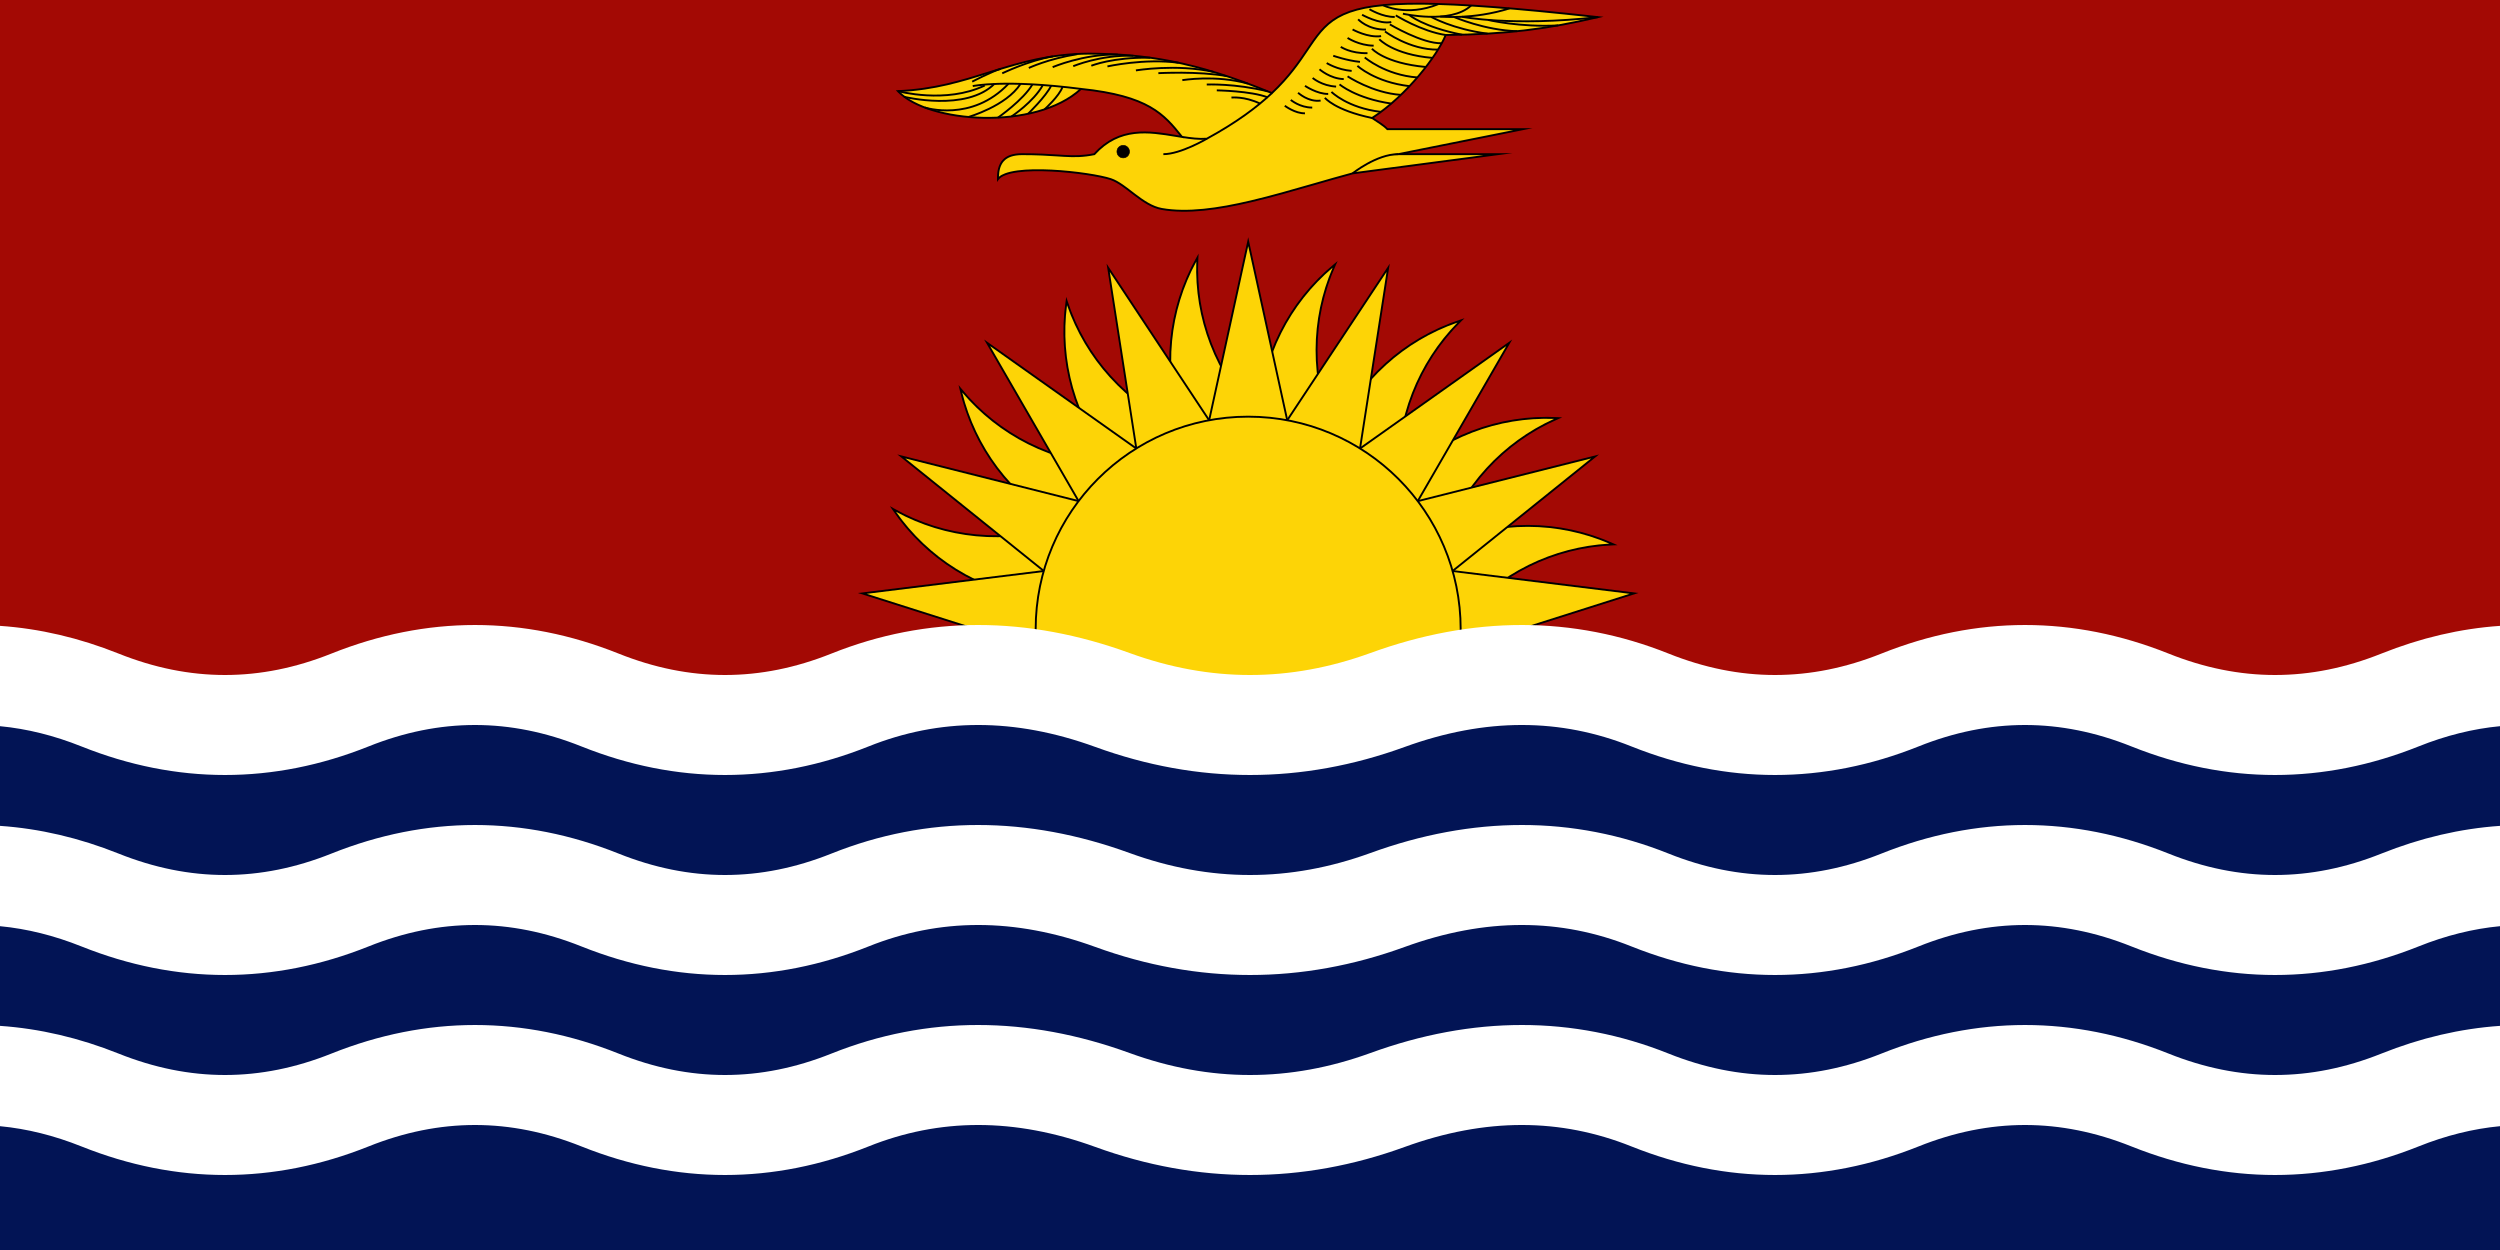 <svg width="240" height="120" viewBox="0 0 240 120" fill="none" xmlns="http://www.w3.org/2000/svg">
<rect x="0" y="0" width="240" height="120" fill="#808080" stroke="none"/>
<g clip-path="url(#clip0_307_36653)">
<path d="M0 0H240V120H0V0Z" fill="#A30904"/>
<path d="M122.103 8.936C114.471 5.78 109.799 5.2 104.579 5.148C97.019 5.2 93.411 8.448 86.203 8.748C89.059 11.824 99.411 12.576 103.775 8.536C110.263 9.212 111.735 10.964 113.475 13.144C110.767 12.716 107.647 11.936 105.059 14.8C102.875 15.24 101.863 14.8 98.127 14.8C96.383 14.8 95.779 15.656 95.803 17.2C96.931 15.64 104.727 16.56 106.639 17.2C108.107 17.692 109.667 19.728 111.527 20.06C116.403 20.928 123.399 18.38 129.851 16.644L143.803 14.8H134.231L146.203 12.4H133.187C132.911 12.084 132.251 11.676 131.723 11.328C135.071 9.172 138.031 5.252 138.787 3.36C144.823 3.3 148.719 2.74 153.403 1.644C122.531 -1.772 129.559 1.912 122.103 8.936Z" fill="#FDD406"/>
<path fill-rule="evenodd" clip-rule="evenodd" d="M136.538 0.262C140.342 0.288 145.695 0.698 153.413 1.553L153.946 1.611L153.424 1.734C148.75 2.827 144.858 3.388 138.849 3.451C138.452 4.411 137.529 5.844 136.298 7.304C135.07 8.76 133.531 10.249 131.891 11.328C131.928 11.352 131.965 11.376 132.003 11.401C132.202 11.531 132.411 11.667 132.602 11.8C132.851 11.974 133.08 12.149 133.228 12.308H147.13L135.158 14.708H145.201L129.869 16.734C128.653 17.062 127.415 17.419 126.175 17.776C124.134 18.364 122.087 18.954 120.119 19.418C116.952 20.164 113.969 20.588 111.511 20.151C110.557 19.98 109.685 19.374 108.881 18.763C108.77 18.68 108.661 18.596 108.554 18.513C108.265 18.291 107.985 18.075 107.708 17.883C107.329 17.62 106.965 17.406 106.61 17.287C105.666 16.971 103.249 16.582 100.923 16.467C99.761 16.41 98.627 16.421 97.716 16.543C97.26 16.604 96.863 16.692 96.547 16.812C96.229 16.932 96.004 17.08 95.878 17.254L95.716 17.478L95.711 17.201C95.699 16.42 95.845 15.792 96.234 15.36C96.624 14.925 97.242 14.708 98.127 14.708C99.595 14.708 100.644 14.776 101.506 14.832C101.744 14.847 101.967 14.861 102.18 14.873C103.16 14.927 103.945 14.928 105.011 14.716C107.439 12.05 110.333 12.53 112.881 12.954C113.006 12.974 113.131 12.995 113.254 13.015C112.441 12.001 111.661 11.096 110.36 10.356C108.985 9.573 107.02 8.97 103.807 8.632C101.596 10.655 97.906 11.47 94.422 11.402C92.669 11.369 90.963 11.111 89.513 10.669C88.066 10.226 86.865 9.597 86.136 8.811L86 8.664L86.199 8.656C89.639 8.513 92.256 7.696 94.887 6.875C95.002 6.839 95.117 6.803 95.232 6.767C97.981 5.911 100.784 5.082 104.579 5.056L104.58 5.056C109.798 5.108 114.472 5.687 122.083 8.828C123.71 7.287 124.637 5.91 125.433 4.729C125.531 4.583 125.627 4.441 125.722 4.301C126.596 3.019 127.393 1.988 128.934 1.291C130.47 0.597 132.735 0.237 136.538 0.262ZM125.585 4.832C124.783 6.024 123.835 7.431 122.166 9.003L122.123 9.044L122.068 9.021C114.448 5.87 109.788 5.292 104.579 5.24C100.814 5.266 98.033 6.087 95.287 6.943C95.17 6.979 95.054 7.015 94.938 7.052C92.361 7.856 89.776 8.663 86.413 8.83C87.122 9.517 88.227 10.083 89.567 10.493C90.998 10.93 92.688 11.185 94.425 11.219C97.906 11.286 101.556 10.465 103.713 8.468L103.743 8.44L103.785 8.444C107.035 8.783 109.039 9.392 110.451 10.196C111.864 11.001 112.677 11.996 113.547 13.087L113.695 13.272L113.461 13.235C113.261 13.203 113.06 13.17 112.857 13.136C110.292 12.712 107.489 12.248 105.127 14.862L105.107 14.884L105.077 14.89C103.975 15.112 103.167 15.112 102.17 15.057C101.955 15.045 101.73 15.03 101.492 15.015C100.63 14.959 99.588 14.892 98.127 14.892C97.269 14.892 96.712 15.103 96.371 15.482C96.063 15.824 95.916 16.319 95.897 16.966C96.049 16.835 96.249 16.728 96.482 16.64C96.816 16.514 97.228 16.423 97.691 16.361C98.618 16.236 99.765 16.226 100.932 16.283C103.264 16.398 105.701 16.789 106.668 17.113C107.048 17.24 107.429 17.465 107.813 17.732C108.094 17.927 108.379 18.147 108.669 18.37C108.776 18.452 108.884 18.535 108.992 18.617C109.799 19.23 110.638 19.808 111.543 19.969C113.962 20.4 116.914 19.984 120.077 19.239C122.042 18.776 124.08 18.189 126.116 17.602C127.359 17.243 128.602 16.885 129.827 16.555L129.833 16.554L142.405 14.892H133.304L145.276 12.492H133.145L133.118 12.46C132.988 12.312 132.763 12.136 132.497 11.951C132.308 11.82 132.103 11.686 131.905 11.557C131.826 11.505 131.748 11.454 131.673 11.405L131.555 11.327L131.673 11.251C133.337 10.179 134.908 8.667 136.157 7.186C137.407 5.703 138.329 4.259 138.702 3.326L138.725 3.269L138.786 3.268C144.587 3.21 148.407 2.69 152.855 1.676C145.426 0.863 140.242 0.471 136.536 0.446C132.741 0.421 130.508 0.781 129.01 1.459C127.517 2.134 126.744 3.128 125.874 4.405C125.779 4.544 125.683 4.686 125.585 4.832Z" fill="black"/>
<path d="M107.827 13.956C108.159 13.956 108.427 14.224 108.427 14.556C108.427 14.888 108.159 15.156 107.827 15.156C107.499 15.156 107.227 14.888 107.227 14.556C107.227 14.224 107.499 13.956 107.827 13.956Z" fill="black"/>
<path fill-rule="evenodd" clip-rule="evenodd" d="M107.827 13.986C107.516 13.986 107.257 14.241 107.257 14.556C107.257 14.871 107.516 15.126 107.827 15.126C108.143 15.126 108.397 14.871 108.397 14.556C108.397 14.241 108.143 13.986 107.827 13.986ZM107.197 14.556C107.197 14.207 107.483 13.926 107.827 13.926C108.176 13.926 108.457 14.207 108.457 14.556C108.457 14.905 108.176 15.186 107.827 15.186C107.483 15.186 107.197 14.905 107.197 14.556Z" fill="black"/>
<path fill-rule="evenodd" clip-rule="evenodd" d="M101.092 6.532L101.055 6.448C101.019 6.364 101.019 6.363 101.019 6.363L101.021 6.362L101.028 6.36C101.034 6.357 101.042 6.353 101.054 6.349C101.077 6.339 101.111 6.325 101.155 6.308C101.243 6.273 101.372 6.223 101.537 6.163C101.868 6.044 102.343 5.885 102.921 5.729C104.076 5.417 105.647 5.112 107.305 5.144L107.301 5.328C105.667 5.296 104.114 5.597 102.969 5.907C102.396 6.062 101.926 6.218 101.6 6.336C101.436 6.395 101.309 6.444 101.223 6.479C101.179 6.496 101.147 6.509 101.124 6.519C101.113 6.523 101.105 6.527 101.1 6.529L101.094 6.532L101.092 6.532L101.092 6.532ZM109.062 6.851L109.047 6.76C109.032 6.669 109.032 6.669 109.032 6.669L109.035 6.669L109.044 6.667C109.051 6.666 109.063 6.664 109.077 6.662C109.107 6.657 109.151 6.651 109.208 6.642C109.321 6.626 109.488 6.604 109.698 6.579C110.119 6.53 110.718 6.473 111.429 6.442C112.849 6.378 114.722 6.414 116.523 6.814L116.483 6.994C114.704 6.598 112.849 6.562 111.437 6.625C110.731 6.657 110.137 6.713 109.719 6.762C109.511 6.786 109.346 6.808 109.234 6.825C109.178 6.833 109.135 6.839 109.106 6.844C109.091 6.846 109.08 6.848 109.073 6.849L109.065 6.85L109.062 6.851ZM93.374 7.921L93.331 7.84C93.288 7.758 93.288 7.758 93.288 7.758L93.294 7.756L93.31 7.747C93.324 7.74 93.344 7.729 93.371 7.716C93.424 7.688 93.5 7.649 93.595 7.601C93.784 7.506 94.045 7.375 94.333 7.237C94.909 6.96 95.601 6.648 96.049 6.516L96.101 6.692C95.669 6.82 94.99 7.126 94.413 7.402C94.126 7.54 93.866 7.67 93.678 7.765C93.584 7.813 93.508 7.852 93.455 7.879C93.429 7.893 93.409 7.903 93.395 7.911L93.379 7.919L93.374 7.921ZM113.518 7.787L113.503 7.696C113.488 7.605 113.488 7.605 113.488 7.605L113.489 7.605L113.491 7.605L113.498 7.604C113.504 7.603 113.514 7.601 113.526 7.599C113.551 7.595 113.587 7.59 113.635 7.583C113.73 7.57 113.868 7.552 114.044 7.534C114.396 7.497 114.897 7.456 115.495 7.443C116.689 7.417 118.274 7.5 119.828 7.939L119.778 8.116C118.248 7.684 116.683 7.601 115.499 7.627C114.907 7.64 114.411 7.68 114.064 7.717C113.89 7.735 113.753 7.753 113.66 7.766C113.614 7.772 113.578 7.777 113.554 7.781C113.542 7.783 113.533 7.784 113.527 7.785L113.52 7.786L113.519 7.787L113.518 7.787ZM86.179 8.837C86.179 8.837 86.179 8.837 86.203 8.748L86.227 8.659L86.228 8.659L86.23 8.66L86.24 8.663C86.249 8.665 86.261 8.668 86.278 8.672C86.312 8.681 86.363 8.694 86.429 8.709C86.561 8.739 86.753 8.781 86.996 8.826C87.483 8.915 88.17 9.015 88.973 9.06C90.582 9.149 92.647 9.014 94.495 8.125L94.575 8.291C92.687 9.198 90.587 9.333 88.963 9.243C88.15 9.198 87.455 9.097 86.963 9.007C86.717 8.962 86.521 8.919 86.387 8.888C86.32 8.872 86.268 8.86 86.233 8.851C86.216 8.846 86.202 8.843 86.193 8.84L86.183 8.838L86.18 8.837L86.179 8.837L86.179 8.837ZM116.81 8.768C116.81 8.768 116.81 8.768 116.811 8.676C116.812 8.584 116.812 8.584 116.812 8.584L116.813 8.584L116.815 8.584L116.822 8.584L116.85 8.585C116.875 8.585 116.911 8.586 116.958 8.587C117.051 8.59 117.186 8.594 117.352 8.601C117.686 8.615 118.148 8.64 118.661 8.685C119.683 8.775 120.921 8.945 121.748 9.266L121.682 9.438C120.881 9.127 119.667 8.959 118.645 8.869C118.135 8.824 117.676 8.799 117.345 8.785C117.179 8.778 117.045 8.773 116.953 8.771C116.907 8.77 116.871 8.769 116.847 8.769L116.819 8.768L116.812 8.768L116.81 8.768ZM115.808 13.237L115.855 13.316C115.902 13.395 115.902 13.395 115.902 13.395L115.901 13.396L115.9 13.396L115.894 13.4C115.89 13.402 115.882 13.407 115.873 13.412C115.854 13.423 115.826 13.439 115.789 13.46C115.717 13.501 115.612 13.559 115.481 13.629C115.218 13.769 114.851 13.955 114.431 14.142C113.595 14.514 112.536 14.892 111.683 14.892V14.708C112.494 14.708 113.522 14.344 114.356 13.974C114.771 13.79 115.134 13.605 115.394 13.467C115.524 13.398 115.628 13.34 115.699 13.3C115.735 13.28 115.762 13.264 115.781 13.253C115.785 13.25 115.789 13.248 115.792 13.246C115.796 13.244 115.799 13.242 115.801 13.241L115.807 13.238L115.808 13.237L115.808 13.237ZM129.909 16.716L129.851 16.644C129.794 16.572 129.794 16.572 129.794 16.572L129.794 16.572L129.795 16.571L129.801 16.567C129.805 16.563 129.812 16.558 129.821 16.551C129.838 16.537 129.865 16.517 129.898 16.491C129.966 16.44 130.064 16.368 130.189 16.28C130.439 16.106 130.793 15.874 131.214 15.641C132.052 15.178 133.163 14.708 134.231 14.708V14.892C133.211 14.892 132.133 15.344 131.303 15.803C130.889 16.031 130.54 16.26 130.295 16.431C130.172 16.517 130.075 16.588 130.009 16.638C129.976 16.663 129.951 16.683 129.934 16.696C129.93 16.699 129.926 16.702 129.922 16.705C129.919 16.707 129.917 16.709 129.915 16.711L129.91 16.715L129.909 16.715L129.909 16.716Z" fill="black"/>
<path fill-rule="evenodd" clip-rule="evenodd" d="M86.765 9.381C86.765 9.381 86.765 9.381 86.787 9.292C86.809 9.203 86.809 9.203 86.809 9.203L86.81 9.203L86.813 9.204L86.826 9.207C86.837 9.209 86.853 9.213 86.875 9.218C86.919 9.228 86.984 9.242 87.068 9.26C87.235 9.294 87.477 9.341 87.777 9.388C88.376 9.483 89.203 9.581 90.114 9.595C91.942 9.621 94.082 9.305 95.418 7.967L95.548 8.097C94.156 9.491 91.949 9.805 90.111 9.778C89.189 9.765 88.353 9.666 87.748 9.57C87.445 9.522 87.2 9.475 87.03 9.44C86.945 9.422 86.879 9.408 86.834 9.398C86.812 9.392 86.795 9.388 86.783 9.386L86.77 9.382L86.766 9.382L86.765 9.381Z" fill="black"/>
<path fill-rule="evenodd" clip-rule="evenodd" d="M132.714 0.578C132.713 0.578 132.713 0.578 132.755 0.496C132.797 0.414 132.797 0.414 132.797 0.414L132.798 0.415L132.802 0.417C132.806 0.419 132.812 0.421 132.82 0.425C132.837 0.433 132.862 0.444 132.895 0.458C132.96 0.487 133.058 0.526 133.186 0.569C133.441 0.656 133.813 0.76 134.28 0.825C135.213 0.955 136.526 0.932 138.036 0.315L138.106 0.485C136.561 1.116 135.215 1.141 134.254 1.007C133.774 0.94 133.391 0.834 133.126 0.744C132.994 0.698 132.892 0.657 132.822 0.628C132.787 0.613 132.76 0.6 132.742 0.592C132.733 0.588 132.726 0.584 132.721 0.582L132.716 0.579L132.714 0.578L132.714 0.578ZM134.659 1.406C134.659 1.406 134.659 1.406 134.679 1.316L134.7 1.226L134.7 1.226L134.703 1.227L134.712 1.229C134.721 1.231 134.733 1.234 134.75 1.237C134.784 1.244 134.833 1.255 134.897 1.267C135.025 1.292 135.209 1.326 135.438 1.36C135.894 1.429 136.523 1.503 137.213 1.519C137.903 1.535 138.652 1.495 139.349 1.338C140.046 1.18 140.686 0.908 141.165 0.464L141.29 0.599C140.779 1.072 140.105 1.356 139.389 1.517C138.673 1.679 137.908 1.72 137.208 1.703C136.509 1.686 135.872 1.612 135.41 1.542C135.179 1.507 134.992 1.473 134.862 1.448C134.797 1.435 134.746 1.425 134.712 1.417C134.695 1.414 134.681 1.411 134.672 1.409L134.662 1.406L134.66 1.406L134.659 1.406ZM131.419 0.963C131.419 0.963 131.419 0.963 131.467 0.884C131.5 0.83 131.51 0.813 131.514 0.808L131.515 0.805L131.516 0.806L131.518 0.807L131.528 0.813C131.538 0.819 131.551 0.827 131.569 0.837C131.606 0.858 131.659 0.887 131.726 0.923C131.861 0.993 132.053 1.088 132.281 1.181C132.739 1.368 133.332 1.547 133.893 1.532L133.898 1.716C133.299 1.732 132.678 1.542 132.211 1.351C131.977 1.255 131.78 1.158 131.641 1.086C131.571 1.049 131.516 1.019 131.478 0.997C131.459 0.986 131.445 0.978 131.435 0.972L131.424 0.965L131.421 0.963L131.42 0.963L131.419 0.963ZM130.714 1.496C130.714 1.496 130.714 1.496 130.759 1.416L130.804 1.336L130.804 1.336L130.805 1.336L130.809 1.338C130.812 1.34 130.816 1.342 130.822 1.346C130.834 1.352 130.853 1.362 130.876 1.374C130.923 1.399 130.992 1.435 131.078 1.476C131.251 1.56 131.492 1.668 131.768 1.77C132.326 1.974 133.005 2.14 133.544 2.026L133.582 2.206C132.989 2.332 132.267 2.148 131.705 1.942C131.422 1.839 131.174 1.727 130.998 1.642C130.91 1.599 130.839 1.563 130.79 1.537C130.766 1.524 130.747 1.514 130.734 1.507C130.728 1.504 130.723 1.501 130.719 1.499L130.716 1.497L130.715 1.496L130.714 1.496ZM133.947 1.554C133.947 1.554 133.947 1.554 133.995 1.476L134.044 1.398L134.044 1.398L134.045 1.399L134.051 1.402C134.055 1.405 134.062 1.409 134.071 1.415C134.09 1.426 134.117 1.443 134.153 1.464C134.225 1.506 134.33 1.568 134.464 1.642C134.731 1.791 135.111 1.994 135.563 2.207C136.469 2.634 137.658 3.101 138.801 3.269L138.774 3.451C137.605 3.279 136.397 2.804 135.485 2.374C135.028 2.158 134.644 1.954 134.374 1.803C134.239 1.727 134.132 1.665 134.059 1.622C134.023 1.6 133.995 1.584 133.976 1.572C133.966 1.566 133.959 1.562 133.954 1.559L133.949 1.555L133.947 1.554L133.947 1.554ZM130.315 1.918C130.315 1.918 130.315 1.918 130.383 1.856C130.451 1.794 130.451 1.794 130.451 1.794L130.451 1.794L130.453 1.796C130.454 1.797 130.455 1.798 130.456 1.799C130.457 1.8 130.459 1.802 130.46 1.803C130.467 1.81 130.477 1.82 130.49 1.833C130.518 1.86 130.559 1.898 130.615 1.944C130.725 2.036 130.892 2.159 131.111 2.281C131.549 2.525 132.2 2.766 133.049 2.748L133.053 2.932C132.166 2.95 131.483 2.699 131.021 2.442C130.791 2.313 130.615 2.184 130.497 2.086C130.438 2.036 130.393 1.995 130.363 1.966C130.348 1.951 130.336 1.94 130.328 1.932C130.324 1.927 130.321 1.924 130.319 1.922L130.316 1.919L130.316 1.918L130.315 1.918ZM133.38 2.419C133.38 2.419 133.38 2.419 133.427 2.34L133.475 2.261L133.477 2.262L133.483 2.266C133.487 2.268 133.492 2.271 133.498 2.275L133.509 2.282C133.532 2.295 133.566 2.315 133.611 2.341C133.699 2.391 133.828 2.464 133.988 2.551C134.308 2.724 134.754 2.956 135.258 3.185C136.271 3.645 137.498 4.089 138.404 4.06L138.41 4.244C137.456 4.275 136.194 3.813 135.182 3.352C134.673 3.121 134.223 2.888 133.9 2.712C133.738 2.625 133.609 2.551 133.519 2.5C133.474 2.474 133.44 2.454 133.416 2.44C133.404 2.433 133.395 2.428 133.389 2.424L133.382 2.42L133.381 2.419L133.38 2.419ZM129.802 2.908C129.802 2.908 129.802 2.908 129.847 2.828C129.892 2.748 129.892 2.748 129.892 2.748L129.893 2.748L129.896 2.75C129.898 2.751 129.902 2.753 129.908 2.756C129.918 2.762 129.934 2.771 129.955 2.781C129.997 2.803 130.058 2.834 130.136 2.871C130.292 2.944 130.512 3.04 130.772 3.13C131.293 3.311 131.962 3.466 132.574 3.377L132.6 3.559C131.945 3.654 131.243 3.489 130.711 3.304C130.445 3.211 130.218 3.112 130.058 3.037C129.978 2.999 129.914 2.967 129.871 2.945C129.849 2.933 129.832 2.924 129.82 2.918C129.817 2.916 129.814 2.914 129.811 2.913L129.807 2.911L129.804 2.909L129.803 2.908L129.802 2.908ZM132.904 3.093C132.904 3.093 132.904 3.093 132.959 3.02L133.015 2.946L133.015 2.947L133.016 2.948L133.021 2.951C133.023 2.952 133.025 2.954 133.027 2.956C133.031 2.959 133.035 2.962 133.04 2.965C133.058 2.978 133.084 2.997 133.118 3.021C133.187 3.069 133.289 3.137 133.42 3.22C133.681 3.384 134.058 3.604 134.52 3.822C135.445 4.26 136.703 4.69 138.05 4.672L138.052 4.856C136.667 4.874 135.38 4.432 134.441 3.989C133.972 3.767 133.588 3.543 133.322 3.375C133.188 3.291 133.084 3.221 133.013 3.172C132.978 3.147 132.951 3.128 132.932 3.114C132.923 3.108 132.916 3.103 132.911 3.099L132.906 3.095L132.904 3.093ZM129.316 3.717C129.316 3.717 129.316 3.717 129.367 3.64C129.418 3.563 129.418 3.563 129.418 3.563L129.419 3.564L129.421 3.565L129.429 3.571C129.437 3.576 129.449 3.583 129.465 3.593C129.497 3.612 129.544 3.64 129.605 3.673C129.727 3.74 129.905 3.83 130.126 3.921C130.569 4.102 131.183 4.284 131.872 4.292L131.87 4.476C131.151 4.468 130.513 4.278 130.056 4.091C129.828 3.998 129.643 3.905 129.516 3.835C129.452 3.8 129.403 3.77 129.369 3.75C129.352 3.74 129.339 3.731 129.33 3.726C129.326 3.723 129.323 3.721 129.32 3.719L129.317 3.717L129.317 3.717L129.316 3.717ZM132.343 3.83C132.343 3.83 132.343 3.83 132.411 3.768C132.479 3.706 132.479 3.706 132.479 3.706L132.48 3.706L132.482 3.709C132.484 3.711 132.488 3.715 132.493 3.72C132.502 3.73 132.518 3.745 132.539 3.764C132.581 3.803 132.646 3.86 132.736 3.93C132.916 4.07 133.196 4.261 133.594 4.462C134.39 4.864 135.656 5.309 137.531 5.468L137.515 5.652C135.618 5.491 134.329 5.04 133.511 4.626C133.103 4.419 132.812 4.222 132.623 4.076C132.529 4.002 132.459 3.942 132.414 3.899C132.391 3.878 132.373 3.861 132.362 3.849C132.36 3.847 132.358 3.845 132.356 3.844C132.353 3.84 132.35 3.838 132.348 3.836L132.345 3.832L132.344 3.83L132.343 3.83ZM128.662 4.571C128.662 4.571 128.662 4.571 128.715 4.496C128.768 4.421 128.768 4.421 128.768 4.421L128.768 4.421L128.77 4.422C128.771 4.423 128.773 4.424 128.777 4.426C128.783 4.431 128.793 4.437 128.807 4.446C128.833 4.462 128.874 4.486 128.929 4.515C129.037 4.574 129.2 4.652 129.413 4.728C129.84 4.882 130.47 5.032 131.277 5.012L131.281 5.196C130.449 5.216 129.796 5.062 129.351 4.902C129.128 4.821 128.958 4.74 128.842 4.678C128.784 4.647 128.74 4.621 128.71 4.602C128.695 4.593 128.683 4.585 128.675 4.58C128.673 4.579 128.671 4.577 128.67 4.576C128.668 4.575 128.667 4.575 128.666 4.574L128.664 4.572L128.662 4.571ZM131.638 4.736C131.638 4.736 131.638 4.736 131.707 4.676C131.777 4.616 131.777 4.616 131.777 4.616L131.777 4.616L131.779 4.618C131.781 4.62 131.784 4.624 131.788 4.628C131.797 4.637 131.811 4.652 131.83 4.67C131.869 4.707 131.929 4.76 132.014 4.827C132.184 4.959 132.453 5.141 132.846 5.335C133.633 5.723 134.915 6.159 136.892 6.34L136.875 6.524C134.879 6.341 133.574 5.899 132.765 5.5C132.361 5.3 132.081 5.112 131.901 4.972C131.811 4.902 131.746 4.844 131.703 4.803C131.682 4.783 131.666 4.766 131.655 4.755C131.65 4.749 131.646 4.745 131.643 4.742L131.639 4.738L131.638 4.737L131.638 4.736ZM127.966 5.423L128.022 5.265L128.023 5.265L128.025 5.266L128.037 5.27C128.046 5.274 128.061 5.279 128.08 5.285C128.119 5.298 128.176 5.317 128.248 5.34C128.391 5.386 128.596 5.448 128.839 5.514C129.325 5.646 129.961 5.791 130.568 5.848L130.551 6.032C129.929 5.973 129.281 5.824 128.791 5.691C128.545 5.625 128.338 5.562 128.192 5.515C128.119 5.492 128.061 5.473 128.022 5.46C128.002 5.453 127.987 5.448 127.977 5.444L127.965 5.44L127.962 5.439L127.961 5.439C127.961 5.439 127.961 5.439 127.966 5.423ZM130.955 5.586C130.955 5.586 130.955 5.586 131.015 5.516C131.075 5.446 131.075 5.446 131.075 5.446L131.075 5.446L131.076 5.447L131.08 5.45C131.082 5.452 131.084 5.454 131.087 5.456C131.09 5.459 131.093 5.461 131.096 5.464C131.111 5.476 131.133 5.494 131.162 5.516C131.221 5.562 131.308 5.628 131.423 5.708C131.652 5.868 131.991 6.084 132.425 6.307C133.294 6.754 134.545 7.229 136.074 7.344L136.06 7.528C134.501 7.411 133.226 6.926 132.341 6.471C131.898 6.243 131.553 6.023 131.318 5.859C131.2 5.777 131.11 5.709 131.049 5.661C131.019 5.638 130.995 5.619 130.98 5.606C130.972 5.6 130.966 5.595 130.962 5.591L130.957 5.587L130.955 5.586ZM127.314 6.129C127.314 6.129 127.314 6.129 127.363 6.052C127.413 5.975 127.413 5.974 127.413 5.974L127.413 5.975L127.415 5.976L127.423 5.981C127.43 5.985 127.441 5.992 127.455 6C127.484 6.017 127.527 6.042 127.584 6.072C127.696 6.132 127.861 6.214 128.07 6.3C128.487 6.471 129.077 6.657 129.767 6.716L129.751 6.9C129.038 6.839 128.429 6.647 128 6.47C127.785 6.382 127.614 6.297 127.497 6.234C127.438 6.203 127.393 6.177 127.362 6.159C127.346 6.15 127.334 6.142 127.326 6.137L127.317 6.132L127.315 6.13L127.314 6.13L127.314 6.129ZM130.248 6.387C130.248 6.387 130.248 6.387 130.311 6.32C130.374 6.253 130.374 6.253 130.374 6.253L130.375 6.253L130.378 6.256C130.381 6.259 130.385 6.263 130.392 6.269C130.404 6.28 130.423 6.296 130.449 6.317C130.499 6.36 130.576 6.421 130.679 6.496C130.885 6.646 131.195 6.852 131.608 7.069C132.433 7.504 133.672 7.988 135.322 8.181L135.301 8.363C133.626 8.168 132.365 7.676 131.522 7.232C131.1 7.01 130.783 6.8 130.571 6.645C130.465 6.567 130.385 6.503 130.331 6.459C130.304 6.436 130.284 6.419 130.27 6.407C130.263 6.401 130.258 6.396 130.254 6.393L130.25 6.389L130.249 6.388L130.248 6.387ZM126.61 6.721C126.61 6.721 126.61 6.721 126.671 6.652C126.732 6.583 126.732 6.583 126.732 6.583L126.733 6.583L126.735 6.585C126.736 6.587 126.739 6.589 126.743 6.592C126.75 6.598 126.761 6.608 126.776 6.62C126.805 6.644 126.849 6.678 126.906 6.72C127.02 6.804 127.185 6.916 127.391 7.029C127.802 7.256 128.369 7.484 129.001 7.5L128.997 7.684C128.325 7.667 127.728 7.426 127.302 7.191C127.088 7.073 126.916 6.956 126.797 6.868C126.738 6.825 126.691 6.788 126.66 6.762C126.652 6.756 126.645 6.75 126.638 6.745C126.632 6.74 126.627 6.736 126.623 6.732C126.619 6.729 126.616 6.726 126.614 6.724L126.611 6.722L126.611 6.721L126.61 6.721ZM129.323 7.394C129.33 7.384 129.343 7.365 129.367 7.328L129.418 7.251L129.42 7.252L129.425 7.256C129.429 7.259 129.436 7.263 129.445 7.269C129.462 7.28 129.489 7.297 129.524 7.319C129.594 7.362 129.697 7.425 129.829 7.5C130.094 7.652 130.475 7.855 130.941 8.065C131.875 8.485 133.142 8.925 134.489 9.016L134.477 9.2C133.1 9.107 131.81 8.657 130.866 8.233C130.394 8.02 130.007 7.814 129.738 7.66C129.603 7.583 129.498 7.52 129.427 7.475C129.391 7.453 129.363 7.435 129.345 7.423C129.336 7.417 129.328 7.413 129.324 7.409L129.318 7.406L129.316 7.405C129.316 7.405 129.316 7.405 129.323 7.394ZM125.955 7.554C125.955 7.553 125.955 7.553 126.015 7.484C126.075 7.414 126.075 7.414 126.075 7.414L126.076 7.415L126.077 7.416C126.079 7.417 126.081 7.419 126.084 7.422C126.09 7.427 126.099 7.434 126.112 7.444C126.137 7.464 126.175 7.493 126.226 7.528C126.326 7.598 126.474 7.692 126.665 7.789C127.047 7.983 127.598 8.185 128.272 8.22L128.262 8.404C127.557 8.367 126.981 8.155 126.582 7.953C126.382 7.852 126.227 7.753 126.12 7.679C126.067 7.642 126.026 7.611 125.999 7.589C125.985 7.578 125.974 7.569 125.967 7.563C125.965 7.562 125.964 7.561 125.963 7.56C125.961 7.559 125.959 7.557 125.958 7.556L125.956 7.554L125.955 7.554L125.955 7.554ZM88.759 10.412C88.759 10.412 88.759 10.412 88.787 10.324C88.815 10.236 88.815 10.236 88.815 10.236L88.816 10.236L88.818 10.237L88.827 10.24C88.835 10.242 88.847 10.246 88.864 10.251C88.897 10.26 88.946 10.274 89.01 10.29C89.137 10.321 89.324 10.363 89.56 10.401C90.031 10.477 90.696 10.541 91.471 10.489C93.019 10.385 95.004 9.82 96.752 7.973L96.886 8.099C95.099 9.988 93.067 10.567 91.483 10.673C90.692 10.726 90.012 10.661 89.53 10.583C89.289 10.543 89.097 10.501 88.965 10.468C88.899 10.452 88.848 10.438 88.813 10.428C88.796 10.423 88.782 10.419 88.773 10.416L88.763 10.413L88.76 10.412L88.759 10.412L88.759 10.412ZM92.989 11.32C92.989 11.32 92.989 11.32 92.963 11.232L92.938 11.143L92.938 11.143L92.94 11.143L92.948 11.141C92.954 11.139 92.964 11.136 92.978 11.132C93.004 11.124 93.043 11.112 93.094 11.095C93.195 11.063 93.341 11.014 93.521 10.95C93.881 10.819 94.374 10.624 94.911 10.362C95.987 9.836 97.22 9.05 97.894 8.002L98.049 8.102C97.347 9.194 96.075 9.998 94.992 10.527C94.448 10.793 93.948 10.991 93.584 11.123C93.401 11.188 93.253 11.238 93.15 11.271C93.099 11.287 93.058 11.3 93.031 11.308C93.017 11.312 93.007 11.315 93 11.317L92.992 11.32L92.989 11.32ZM128.535 8.17C128.535 8.17 128.535 8.17 128.595 8.1C128.655 8.03 128.655 8.03 128.655 8.03L128.656 8.031L128.659 8.033C128.661 8.036 128.666 8.039 128.672 8.044C128.683 8.053 128.701 8.067 128.725 8.086C128.773 8.122 128.846 8.176 128.944 8.241C129.14 8.373 129.439 8.554 129.843 8.752C130.652 9.146 131.884 9.604 133.577 9.853L133.55 10.035C131.838 9.784 130.587 9.32 129.762 8.917C129.35 8.716 129.045 8.53 128.842 8.394C128.74 8.326 128.664 8.271 128.613 8.232C128.588 8.212 128.569 8.197 128.556 8.187C128.549 8.181 128.544 8.177 128.541 8.174L128.537 8.171L128.535 8.17ZM95.856 11.367C95.856 11.368 95.856 11.368 95.803 11.292L95.751 11.216L95.752 11.215L95.757 11.212C95.762 11.209 95.769 11.204 95.778 11.197C95.796 11.185 95.822 11.166 95.856 11.142C95.924 11.093 96.022 11.022 96.142 10.931C96.383 10.75 96.714 10.493 97.071 10.19C97.789 9.581 98.606 8.791 99.036 8.054L99.195 8.146C98.748 8.913 97.91 9.719 97.19 10.33C96.829 10.637 96.496 10.896 96.253 11.078C96.131 11.17 96.032 11.242 95.963 11.291C95.929 11.316 95.902 11.335 95.884 11.348C95.875 11.354 95.868 11.359 95.863 11.363L95.858 11.366L95.856 11.367L95.856 11.367ZM125.227 8.316C125.227 8.316 125.227 8.316 125.279 8.24C125.331 8.164 125.331 8.164 125.331 8.164L125.332 8.164L125.334 8.166L125.343 8.172C125.352 8.178 125.365 8.186 125.381 8.197C125.415 8.218 125.464 8.249 125.526 8.285C125.651 8.359 125.828 8.457 126.037 8.553C126.459 8.748 127 8.935 127.505 8.924L127.509 9.108C126.962 9.12 126.39 8.919 125.96 8.72C125.744 8.62 125.561 8.52 125.433 8.444C125.368 8.406 125.317 8.374 125.282 8.352C125.265 8.341 125.251 8.332 125.242 8.326L125.231 8.319L125.229 8.317L125.228 8.316L125.227 8.316ZM127.754 8.889C127.754 8.889 127.754 8.889 127.819 8.824C127.884 8.759 127.884 8.759 127.884 8.759L127.885 8.76L127.888 8.762C127.89 8.764 127.892 8.766 127.895 8.769C127.896 8.771 127.898 8.772 127.9 8.774C127.912 8.785 127.929 8.801 127.953 8.822C128 8.864 128.071 8.924 128.166 8.998C128.357 9.145 128.646 9.347 129.034 9.56C129.811 9.987 130.987 10.462 132.578 10.649L132.556 10.831C130.939 10.642 129.741 10.159 128.946 9.722C128.548 9.503 128.252 9.296 128.054 9.143C127.955 9.067 127.88 9.004 127.831 8.96C127.806 8.938 127.787 8.92 127.774 8.908C127.768 8.902 127.763 8.898 127.76 8.894L127.756 8.891L127.755 8.89L127.754 8.889ZM124.552 8.971C124.552 8.971 124.552 8.971 124.615 8.904C124.678 8.837 124.678 8.837 124.678 8.837L124.678 8.837L124.68 8.839C124.682 8.84 124.684 8.843 124.688 8.846C124.695 8.852 124.705 8.861 124.719 8.873C124.747 8.897 124.789 8.931 124.843 8.972C124.951 9.053 125.106 9.16 125.298 9.262C125.682 9.466 126.203 9.645 126.766 9.565L126.792 9.747C126.175 9.835 125.614 9.638 125.212 9.424C125.01 9.317 124.846 9.204 124.732 9.118C124.675 9.076 124.631 9.039 124.6 9.013C124.585 9 124.573 8.99 124.565 8.983C124.563 8.981 124.56 8.979 124.559 8.977L124.556 8.974L124.553 8.972L124.553 8.972L124.552 8.971ZM127.115 9.445C127.115 9.445 127.115 9.445 127.187 9.388C127.259 9.331 127.259 9.331 127.259 9.331L127.261 9.332C127.262 9.334 127.264 9.337 127.268 9.341C127.275 9.349 127.286 9.361 127.301 9.377C127.332 9.409 127.381 9.456 127.452 9.516C127.592 9.636 127.819 9.806 128.157 9.999C128.833 10.386 129.958 10.867 131.742 11.238L131.704 11.418C129.904 11.044 128.761 10.556 128.066 10.159C127.718 9.96 127.482 9.784 127.332 9.656C127.257 9.593 127.204 9.541 127.169 9.505C127.151 9.487 127.138 9.472 127.13 9.462C127.125 9.457 127.122 9.453 127.119 9.45L127.117 9.447L127.116 9.446L127.115 9.445ZM123.862 9.654C123.87 9.645 123.884 9.628 123.915 9.592C123.975 9.522 123.975 9.522 123.975 9.522L123.975 9.522L123.977 9.523L123.983 9.529C123.989 9.534 123.999 9.541 124.011 9.551C124.036 9.57 124.073 9.598 124.122 9.632C124.219 9.699 124.361 9.789 124.54 9.879C124.897 10.06 125.398 10.238 125.975 10.236L125.975 10.42C125.361 10.422 124.831 10.232 124.457 10.044C124.269 9.949 124.12 9.854 124.017 9.783C123.966 9.747 123.926 9.718 123.898 9.696C123.885 9.686 123.874 9.677 123.867 9.672C123.864 9.669 123.861 9.666 123.859 9.665L123.857 9.663L123.856 9.662L123.856 9.662C123.856 9.662 123.856 9.662 123.862 9.654ZM123.284 10.225C123.284 10.225 123.284 10.225 123.339 10.152C123.395 10.079 123.395 10.079 123.395 10.079L123.395 10.079L123.397 10.08L123.405 10.086C123.412 10.091 123.423 10.099 123.437 10.109C123.465 10.129 123.507 10.158 123.56 10.192C123.666 10.261 123.818 10.353 123.998 10.444C124.36 10.626 124.827 10.799 125.272 10.784L125.278 10.968C124.787 10.985 124.287 10.796 123.915 10.608C123.728 10.514 123.57 10.418 123.46 10.347C123.405 10.311 123.361 10.281 123.331 10.259C123.316 10.249 123.304 10.241 123.296 10.235L123.287 10.228L123.285 10.226L123.284 10.226L123.284 10.225Z" fill="black"/>
<path fill-rule="evenodd" clip-rule="evenodd" d="M138.254 1.679C138.254 1.679 138.254 1.679 138.263 1.588L138.273 1.496L138.273 1.496L138.273 1.497L138.275 1.497L138.281 1.497C138.287 1.498 138.296 1.499 138.307 1.5C138.331 1.502 138.366 1.505 138.412 1.508C138.503 1.515 138.639 1.523 138.812 1.53C139.159 1.543 139.659 1.549 140.268 1.521C141.486 1.464 143.141 1.269 144.887 0.716L144.943 0.892C143.177 1.451 141.506 1.648 140.276 1.705C139.662 1.734 139.157 1.727 138.805 1.714C138.629 1.707 138.492 1.699 138.398 1.692C138.351 1.688 138.315 1.685 138.291 1.683C138.279 1.682 138.27 1.681 138.263 1.68L138.256 1.68L138.254 1.68L138.254 1.68L138.254 1.679Z" fill="black"/>
<path fill-rule="evenodd" clip-rule="evenodd" d="M140.333 1.698C140.333 1.698 140.333 1.698 140.351 1.608L140.369 1.518L140.37 1.518L140.372 1.518L140.383 1.52C140.392 1.522 140.405 1.525 140.423 1.528C140.46 1.535 140.515 1.545 140.587 1.557C140.733 1.581 140.95 1.615 141.238 1.652C141.812 1.728 142.664 1.819 143.776 1.881C145.999 2.005 149.256 2.014 153.393 1.553L153.413 1.735C149.266 2.198 145.998 2.189 143.766 2.064C142.649 2.002 141.792 1.911 141.214 1.835C140.924 1.797 140.705 1.763 140.557 1.738C140.483 1.726 140.428 1.716 140.39 1.709C140.371 1.706 140.357 1.703 140.348 1.701L140.337 1.699L140.334 1.698L140.333 1.698L140.333 1.698ZM97.15 11.261C97.15 11.261 97.15 11.261 97.099 11.184L97.049 11.107L97.05 11.106L97.054 11.103C97.058 11.101 97.064 11.097 97.072 11.091C97.087 11.081 97.111 11.065 97.14 11.045C97.2 11.004 97.286 10.943 97.392 10.865C97.604 10.709 97.896 10.485 98.216 10.21C98.857 9.659 99.6 8.913 100.034 8.12L100.196 8.208C99.746 9.031 98.982 9.795 98.336 10.35C98.012 10.628 97.716 10.856 97.501 11.014C97.393 11.092 97.305 11.154 97.245 11.196C97.215 11.217 97.191 11.233 97.175 11.244C97.167 11.249 97.16 11.254 97.156 11.257L97.151 11.26L97.15 11.261L97.15 11.261ZM98.759 10.99C98.759 10.99 98.759 10.99 98.695 10.924L98.631 10.858L98.632 10.857L98.636 10.853L98.65 10.839C98.663 10.827 98.681 10.809 98.705 10.785C98.753 10.738 98.821 10.669 98.905 10.584C99.073 10.412 99.303 10.173 99.547 9.901C100.039 9.356 100.585 8.691 100.828 8.188L100.994 8.268C100.738 8.797 100.175 9.48 99.684 10.025C99.437 10.298 99.206 10.54 99.037 10.712C98.952 10.799 98.883 10.868 98.835 10.916C98.811 10.94 98.792 10.958 98.779 10.971L98.764 10.985L98.761 10.989L98.76 10.99L98.759 10.99ZM100.341 10.564C100.341 10.564 100.341 10.564 100.279 10.496L100.218 10.428L100.218 10.427L100.219 10.427L100.222 10.424L100.233 10.414C100.243 10.404 100.258 10.39 100.278 10.372C100.317 10.336 100.373 10.284 100.441 10.218C100.577 10.086 100.762 9.901 100.956 9.689C101.349 9.26 101.767 8.734 101.916 8.309L102.09 8.37C101.927 8.834 101.484 9.386 101.092 9.813C100.894 10.029 100.707 10.216 100.569 10.35C100.5 10.417 100.443 10.47 100.403 10.507C100.383 10.526 100.368 10.54 100.357 10.55L100.345 10.56L100.342 10.563L100.341 10.564L100.341 10.564Z" fill="black"/>
<path fill-rule="evenodd" clip-rule="evenodd" d="M135.211 1.498C135.211 1.498 135.211 1.498 135.271 1.428C135.331 1.358 135.331 1.358 135.331 1.358L135.332 1.359L135.334 1.361C135.336 1.363 135.34 1.366 135.345 1.37C135.355 1.378 135.37 1.39 135.392 1.406C135.434 1.438 135.5 1.485 135.59 1.544C135.771 1.663 136.052 1.829 136.451 2.019C137.247 2.399 138.512 2.873 140.377 3.242L140.341 3.422C138.462 3.051 137.183 2.573 136.372 2.186C135.966 1.992 135.677 1.821 135.489 1.698C135.395 1.637 135.327 1.587 135.281 1.553C135.258 1.536 135.241 1.522 135.229 1.513C135.224 1.508 135.219 1.504 135.216 1.502L135.213 1.499L135.211 1.498L135.211 1.498ZM137.338 1.696C137.338 1.696 137.338 1.696 137.383 1.616L137.429 1.536L137.429 1.536L137.43 1.537L137.434 1.539C137.438 1.541 137.444 1.544 137.452 1.549C137.467 1.557 137.491 1.57 137.523 1.587C137.586 1.62 137.68 1.667 137.803 1.726C138.05 1.844 138.415 2.005 138.882 2.18C139.818 2.529 141.167 2.93 142.819 3.137L142.796 3.319C141.127 3.11 139.764 2.705 138.818 2.352C138.345 2.176 137.976 2.012 137.724 1.892C137.599 1.833 137.502 1.784 137.437 1.75C137.405 1.733 137.38 1.719 137.364 1.71C137.355 1.706 137.349 1.702 137.345 1.7L137.34 1.697L137.338 1.696ZM139.555 1.716C139.555 1.716 139.554 1.716 139.591 1.632L139.628 1.548L139.63 1.548L139.636 1.551C139.641 1.553 139.65 1.557 139.661 1.562C139.683 1.571 139.716 1.585 139.759 1.602C139.845 1.637 139.972 1.687 140.133 1.748C140.457 1.869 140.922 2.031 141.483 2.196C142.607 2.525 144.116 2.864 145.666 2.904L145.661 3.088C144.09 3.048 142.563 2.704 141.431 2.372C140.865 2.206 140.396 2.042 140.069 1.92C139.905 1.859 139.777 1.808 139.689 1.773C139.646 1.755 139.612 1.741 139.589 1.731C139.578 1.726 139.569 1.723 139.564 1.72L139.557 1.717L139.555 1.717L139.555 1.716ZM142.838 2.001C142.838 2.001 142.838 2.001 142.859 1.912L142.881 1.823L142.881 1.823L142.883 1.823L142.889 1.824C142.895 1.826 142.903 1.828 142.914 1.83C142.937 1.836 142.971 1.843 143.015 1.853C143.104 1.872 143.235 1.899 143.405 1.932C143.743 1.996 144.234 2.08 144.841 2.158C146.055 2.314 147.733 2.446 149.59 2.348L149.6 2.532C147.729 2.63 146.039 2.498 144.817 2.341C144.206 2.262 143.712 2.178 143.37 2.112C143.199 2.08 143.066 2.052 142.976 2.033C142.931 2.023 142.897 2.015 142.873 2.01C142.862 2.007 142.853 2.005 142.847 2.004L142.84 2.002L142.838 2.001ZM98.806 6.607L98.767 6.524C98.728 6.441 98.728 6.441 98.728 6.441L98.728 6.441L98.73 6.44L98.734 6.438C98.738 6.436 98.743 6.434 98.751 6.43C98.766 6.423 98.787 6.414 98.816 6.401C98.874 6.376 98.958 6.339 99.069 6.294C99.289 6.203 99.612 6.078 100.022 5.94C100.841 5.663 102.007 5.33 103.397 5.109L103.426 5.291C102.048 5.51 100.892 5.839 100.081 6.114C99.675 6.251 99.356 6.375 99.138 6.464C99.03 6.509 98.946 6.545 98.89 6.569C98.862 6.582 98.841 6.591 98.827 6.598C98.82 6.601 98.815 6.603 98.811 6.605L98.808 6.607L98.807 6.607L98.806 6.607ZM103.067 6.441L103.031 6.356C102.995 6.271 102.995 6.271 102.995 6.271L102.996 6.271L102.997 6.27L103.003 6.268C103.006 6.267 103.01 6.265 103.014 6.264C103.017 6.262 103.022 6.26 103.026 6.258C103.047 6.25 103.076 6.238 103.116 6.223C103.194 6.192 103.309 6.149 103.456 6.098C103.751 5.995 104.178 5.859 104.704 5.726C105.755 5.46 107.207 5.208 108.806 5.26L108.8 5.444C107.223 5.392 105.789 5.642 104.749 5.904C104.229 6.035 103.808 6.17 103.517 6.271C103.371 6.322 103.259 6.365 103.182 6.394C103.144 6.409 103.115 6.421 103.096 6.429C103.091 6.431 103.087 6.432 103.084 6.434C103.08 6.435 103.077 6.437 103.074 6.438L103.069 6.44L103.068 6.44L103.067 6.441ZM96.255 7.123L96.215 7.04C96.175 6.957 96.175 6.957 96.175 6.957L96.177 6.956L96.183 6.953L96.205 6.943C96.225 6.934 96.254 6.92 96.291 6.902C96.366 6.867 96.476 6.817 96.615 6.756C96.892 6.633 97.286 6.465 97.752 6.285C98.682 5.925 99.903 5.517 101.056 5.325L101.086 5.507C99.951 5.695 98.744 6.099 97.818 6.456C97.356 6.635 96.965 6.802 96.689 6.924C96.552 6.985 96.443 7.035 96.369 7.069C96.332 7.086 96.303 7.1 96.284 7.109L96.262 7.119L96.257 7.122L96.255 7.123ZM104.802 6.397C104.802 6.397 104.802 6.397 104.767 6.312C104.732 6.227 104.732 6.227 104.732 6.227L104.733 6.227L104.734 6.226L104.739 6.224C104.743 6.222 104.75 6.22 104.758 6.217C104.774 6.21 104.798 6.201 104.83 6.19C104.895 6.166 104.99 6.133 105.115 6.094C105.365 6.015 105.736 5.912 106.22 5.81C107.189 5.608 108.609 5.414 110.425 5.448L110.421 5.632C108.621 5.598 107.214 5.79 106.258 5.991C105.78 6.091 105.415 6.193 105.17 6.27C105.047 6.308 104.955 6.34 104.893 6.362C104.863 6.374 104.839 6.382 104.824 6.388C104.821 6.39 104.817 6.391 104.815 6.392C104.812 6.393 104.809 6.394 104.807 6.395L104.803 6.397L104.802 6.397L104.802 6.397ZM106.335 6.466L106.315 6.376C106.295 6.286 106.295 6.286 106.295 6.286L106.298 6.286L106.306 6.284C106.313 6.282 106.323 6.28 106.337 6.277C106.364 6.271 106.404 6.263 106.456 6.252C106.561 6.231 106.713 6.202 106.907 6.168C107.293 6.1 107.843 6.014 108.495 5.943C109.799 5.799 111.517 5.711 113.168 5.937L113.143 6.119C111.513 5.897 109.812 5.983 108.515 6.125C107.868 6.197 107.322 6.282 106.939 6.349C106.747 6.383 106.596 6.412 106.493 6.433C106.441 6.443 106.402 6.451 106.375 6.457C106.362 6.46 106.352 6.462 106.345 6.464L106.338 6.465L106.336 6.466L106.335 6.466ZM111.208 7.116C111.208 7.116 111.208 7.116 111.203 7.024C111.2 6.973 111.199 6.95 111.199 6.94C111.198 6.932 111.198 6.932 111.198 6.932L111.21 6.931L111.243 6.93C111.272 6.928 111.316 6.926 111.372 6.924C111.484 6.919 111.647 6.913 111.85 6.907C112.258 6.895 112.829 6.885 113.483 6.889C114.791 6.899 116.438 6.97 117.78 7.217L117.746 7.398C116.421 7.154 114.787 7.083 113.482 7.073C112.83 7.069 112.261 7.079 111.856 7.091C111.653 7.097 111.491 7.103 111.38 7.108C111.324 7.11 111.281 7.112 111.252 7.114L111.219 7.115L111.208 7.116ZM93.403 8.354C93.403 8.354 93.403 8.354 93.383 8.264C93.364 8.174 93.364 8.174 93.364 8.174L93.364 8.174L93.366 8.173L93.374 8.172C93.38 8.171 93.389 8.169 93.402 8.166C93.427 8.162 93.464 8.155 93.514 8.146C93.614 8.13 93.763 8.107 93.966 8.083C94.37 8.035 94.985 7.98 95.829 7.955C97.516 7.906 100.119 7.974 103.787 8.445L103.763 8.627C100.104 8.158 97.511 8.09 95.834 8.139C94.996 8.164 94.386 8.218 93.987 8.266C93.788 8.289 93.641 8.312 93.544 8.328C93.496 8.336 93.46 8.343 93.437 8.347C93.425 8.349 93.416 8.351 93.411 8.352L93.404 8.353L93.403 8.354ZM115.851 8.208L115.847 8.116C115.843 8.024 115.843 8.024 115.843 8.024L115.845 8.024L115.851 8.024C115.857 8.023 115.865 8.023 115.875 8.023C115.896 8.022 115.927 8.021 115.968 8.02C116.049 8.018 116.168 8.016 116.321 8.017C116.626 8.017 117.065 8.026 117.601 8.059C118.675 8.125 120.14 8.289 121.709 8.679L121.665 8.857C120.11 8.471 118.656 8.309 117.59 8.243C117.057 8.21 116.622 8.201 116.32 8.201C116.169 8.2 116.052 8.202 115.972 8.204C115.932 8.205 115.902 8.206 115.882 8.207C115.871 8.207 115.864 8.207 115.859 8.208L115.853 8.208L115.851 8.208ZM118.228 9.445C118.227 9.433 118.224 9.41 118.219 9.368C118.214 9.322 118.211 9.299 118.209 9.288C118.208 9.277 118.208 9.277 118.208 9.277L118.209 9.277L118.21 9.276L118.213 9.276C118.215 9.276 118.219 9.275 118.224 9.275C118.234 9.274 118.249 9.273 118.268 9.271C118.306 9.269 118.361 9.265 118.432 9.264C118.574 9.262 118.779 9.266 119.031 9.293C119.535 9.347 120.232 9.494 121.003 9.861L120.924 10.027C120.175 9.67 119.499 9.529 119.011 9.476C118.768 9.45 118.571 9.446 118.436 9.448C118.368 9.449 118.316 9.452 118.281 9.455C118.264 9.456 118.251 9.457 118.242 9.458C118.238 9.458 118.235 9.459 118.233 9.459L118.231 9.459L118.23 9.459C118.23 9.459 118.23 9.459 118.228 9.445Z" fill="black"/>
<path fill-rule="evenodd" clip-rule="evenodd" d="M122.166 9.003C120.732 10.357 118.769 11.829 115.899 13.397L115.882 13.406L115.863 13.408C115.119 13.469 114.305 13.367 113.461 13.235L113.489 13.053C114.326 13.184 115.113 13.281 115.828 13.226C118.677 11.669 120.621 10.208 122.04 8.869L122.166 9.003Z" fill="black"/>
<path d="M99.629 57.523C96.831 57.143 94.145 56.174 91.749 54.681C89.352 53.189 87.299 51.205 85.724 48.861C88.178 50.258 90.9 51.119 93.71 51.389C96.521 51.658 99.357 51.328 102.031 50.423" fill="#FDD406"/>
<path fill-rule="evenodd" clip-rule="evenodd" d="M85.429 48.588L85.769 48.782C88.212 50.172 90.921 51.029 93.719 51.297C96.517 51.565 99.34 51.237 102.002 50.336L102.061 50.51C99.374 51.42 96.525 51.75 93.702 51.48C91.008 51.222 88.396 50.423 86.021 49.132C87.558 51.325 89.522 53.186 91.797 54.603C94.183 56.089 96.856 57.053 99.641 57.432L99.617 57.614C96.806 57.232 94.108 56.259 91.7 54.76C89.292 53.26 87.23 51.267 85.647 48.913L85.429 48.588Z" fill="black"/>
<path d="M99.512 62.282L82.783 56.968L100.204 54.818" fill="#FDD406"/>
<path fill-rule="evenodd" clip-rule="evenodd" d="M82.354 56.928L100.193 54.727L100.215 54.909L83.212 57.007L99.54 62.194L99.484 62.37L82.354 56.928Z" fill="black"/>
<path d="M102.032 50.421C99.561 49.056 97.407 47.182 95.711 44.924C94.016 42.666 92.818 40.075 92.196 37.32C93.98 39.509 96.207 41.296 98.73 42.562C101.254 43.829 104.017 44.546 106.838 44.668" fill="#FDD406"/>
<path fill-rule="evenodd" clip-rule="evenodd" d="M92.02 36.959L92.267 37.262C94.043 39.441 96.259 41.219 98.771 42.48C101.284 43.741 104.034 44.455 106.842 44.576L106.834 44.76C104 44.638 101.224 43.917 98.689 42.645C96.271 41.431 94.124 39.742 92.375 37.68C93.016 40.28 94.175 42.725 95.785 44.869C97.472 47.116 99.617 48.981 102.077 50.34L101.988 50.502C99.505 49.13 97.341 47.248 95.638 44.979C93.934 42.711 92.731 40.108 92.106 37.341L92.02 36.959Z" fill="black"/>
<path d="M100.204 54.816L86.525 43.816L103.546 48.106" fill="#FDD406"/>
<path fill-rule="evenodd" clip-rule="evenodd" d="M86.14 43.624L103.568 48.017L103.523 48.195L86.911 44.009L100.262 54.744L100.147 54.888L86.14 43.624Z" fill="black"/>
<path d="M106.837 44.669C105.026 42.503 103.693 39.978 102.928 37.26C102.162 34.542 101.981 31.693 102.396 28.9C103.268 31.586 104.7 34.056 106.596 36.148C108.492 38.241 110.809 39.908 113.396 41.04" fill="#FDD406"/>
<path fill-rule="evenodd" clip-rule="evenodd" d="M102.362 28.5L102.483 28.872C103.352 31.545 104.777 34.004 106.664 36.086C108.551 38.169 110.858 39.829 113.433 40.956L113.359 41.124C110.761 39.987 108.432 38.312 106.528 36.21C104.711 34.205 103.319 31.855 102.433 29.301C102.092 31.957 102.29 34.655 103.016 37.235C103.778 39.941 105.105 42.454 106.908 44.61L106.767 44.728C104.947 42.552 103.608 40.016 102.839 37.285C102.07 34.555 101.888 31.693 102.305 28.887L102.362 28.5Z" fill="black"/>
<path d="M103.545 48.107L94.762 32.91L109.084 43.057" fill="#FDD406"/>
<path fill-rule="evenodd" clip-rule="evenodd" d="M94.471 32.592L109.138 42.982L109.031 43.132L95.052 33.229L103.625 48.061L103.466 48.153L94.471 32.592Z" fill="black"/>
<path d="M113.398 41.039C112.491 38.365 112.161 35.529 112.429 32.719C112.697 29.908 113.558 27.186 114.954 24.731C114.797 27.55 115.239 30.371 116.251 33.007C117.263 35.643 118.822 38.035 120.825 40.025" fill="#FDD406"/>
<path fill-rule="evenodd" clip-rule="evenodd" d="M115.067 24.345L115.045 24.736C114.89 27.543 115.33 30.35 116.337 32.974C117.345 35.598 118.896 37.979 120.89 39.96L120.76 40.09C118.748 38.091 117.182 35.688 116.165 33.04C115.196 30.514 114.747 27.819 114.844 25.118C113.566 27.471 112.775 30.059 112.521 32.727C112.254 35.525 112.582 38.348 113.485 41.01L113.311 41.069C112.4 38.383 112.068 35.534 112.338 32.71C112.607 29.886 113.471 27.151 114.874 24.686L115.067 24.345Z" fill="black"/>
<path d="M109.086 43.056L106.387 25.712L116.076 40.348" fill="#FDD406"/>
<path fill-rule="evenodd" clip-rule="evenodd" d="M106.231 25.31L116.153 40.297L115.999 40.399L106.542 26.114L109.177 43.042L108.995 43.07L106.231 25.31Z" fill="black"/>
<path d="M120.827 40.025C120.948 37.204 121.664 34.441 122.93 31.917C124.196 29.392 125.981 27.165 128.17 25.381C127.005 27.953 126.399 30.743 126.39 33.566C126.381 36.39 126.97 39.184 128.119 41.763" fill="#FDD406"/>
<path fill-rule="evenodd" clip-rule="evenodd" d="M128.415 25.062L128.254 25.419C127.094 27.979 126.491 30.756 126.482 33.567C126.473 36.377 127.06 39.158 128.203 41.726L128.035 41.8C126.881 39.209 126.289 36.403 126.298 33.566C126.306 30.86 126.861 28.186 127.928 25.702C125.886 27.434 124.214 29.562 123.012 31.958C121.752 34.47 121.039 37.221 120.919 40.029L120.735 40.021C120.856 37.187 121.576 34.411 122.848 31.875C124.119 29.34 125.913 27.102 128.112 25.309L128.415 25.062Z" fill="black"/>
<path d="M116.078 40.348L119.827 23.2L123.574 40.348" fill="#FDD406"/>
<path fill-rule="evenodd" clip-rule="evenodd" d="M119.827 22.769L123.664 40.329L123.484 40.368L119.827 23.631L116.168 40.367L115.988 40.328L119.827 22.769Z" fill="black"/>
<path d="M128.117 41.762C129.249 39.175 130.915 36.857 133.007 34.961C135.098 33.064 137.568 31.631 140.253 30.758C138.238 32.736 136.665 35.118 135.637 37.748C134.609 40.378 134.15 43.196 134.289 46.016" fill="#FDD406"/>
<path fill-rule="evenodd" clip-rule="evenodd" d="M140.597 30.549L140.318 30.823C138.312 32.793 136.746 35.164 135.723 37.782C134.7 40.4 134.243 43.204 134.381 46.012L134.198 46.021C134.058 43.188 134.519 40.357 135.552 37.715C136.537 35.195 138.02 32.901 139.912 30.97C137.382 31.848 135.054 33.228 133.069 35.029C130.987 36.917 129.328 39.224 128.202 41.799L128.033 41.726C129.17 39.127 130.844 36.798 132.945 34.892C135.046 32.987 137.527 31.548 140.225 30.67L140.597 30.549Z" fill="black"/>
<path d="M123.572 40.348L133.261 25.711L130.562 43.056" fill="#FDD406"/>
<path fill-rule="evenodd" clip-rule="evenodd" d="M133.417 25.31L130.653 43.07L130.471 43.041L133.105 26.113L123.649 40.399L123.495 40.297L133.417 25.31Z" fill="black"/>
<path d="M134.291 46.018C136.281 44.014 138.672 42.455 141.308 41.442C143.944 40.429 146.764 39.986 149.583 40.141C146.99 41.258 144.662 42.911 142.753 44.992C140.845 47.072 139.398 49.534 138.509 52.214" fill="#FDD406"/>
<path fill-rule="evenodd" clip-rule="evenodd" d="M149.979 40.071L149.62 40.226C147.038 41.337 144.721 42.983 142.821 45.054C140.921 47.125 139.482 49.575 138.597 52.243L138.422 52.185C139.315 49.493 140.768 47.02 142.686 44.929C144.515 42.935 146.727 41.333 149.188 40.215C146.512 40.12 143.843 40.566 141.341 41.528C138.717 42.536 136.337 44.088 134.356 46.082L134.226 45.953C136.225 43.94 138.627 42.373 141.275 41.356C143.923 40.338 146.756 39.893 149.588 40.049L149.979 40.071Z" fill="black"/>
<path d="M130.564 43.057L144.886 32.909L136.103 48.107" fill="#FDD406"/>
<path fill-rule="evenodd" clip-rule="evenodd" d="M145.177 32.591L136.183 48.153L136.024 48.061L144.596 33.228L130.617 43.132L130.511 42.981L145.177 32.591Z" fill="black"/>
<path d="M138.51 52.216C141.089 51.066 143.882 50.476 146.706 50.484C149.53 50.492 152.32 51.098 154.892 52.261C152.071 52.365 149.303 53.066 146.771 54.317C144.24 55.567 142.002 57.34 140.205 59.518" fill="#FDD406"/>
<path fill-rule="evenodd" clip-rule="evenodd" d="M155.287 52.339L154.896 52.353C152.087 52.457 149.332 53.154 146.812 54.399C144.292 55.644 142.064 57.408 140.275 59.576L140.133 59.459C141.939 57.271 144.187 55.491 146.73 54.234C149.156 53.036 151.798 52.34 154.497 52.188C152.036 51.132 149.386 50.584 146.706 50.576C143.895 50.568 141.114 51.156 138.547 52.3L138.472 52.132C141.063 50.977 143.869 50.384 146.706 50.392C149.543 50.4 152.346 51.009 154.93 52.178L155.287 52.339Z" fill="black"/>
<path d="M136.104 48.108L153.126 43.821L139.445 54.819" fill="#FDD406"/>
<path fill-rule="evenodd" clip-rule="evenodd" d="M153.511 43.629L139.503 54.89L139.388 54.747L152.74 44.013L136.127 48.197L136.082 48.019L153.511 43.629Z" fill="black"/>
<path d="M140.205 59.516C143.025 59.376 145.843 59.834 148.473 60.861C151.103 61.888 153.486 63.461 155.465 65.475C152.796 64.553 149.962 64.207 147.15 64.459C144.337 64.711 141.61 65.555 139.148 66.937" fill="#FDD406"/>
<path fill-rule="evenodd" clip-rule="evenodd" d="M155.805 65.69L155.435 65.562C152.778 64.644 149.958 64.299 147.158 64.55C144.359 64.801 141.644 65.642 139.193 67.018L139.103 66.857C141.577 65.469 144.316 64.62 147.142 64.367C149.837 64.126 152.551 64.431 155.123 65.263C153.209 63.391 150.936 61.922 148.439 60.947C145.821 59.925 143.016 59.468 140.209 59.608L140.2 59.424C143.033 59.283 145.864 59.744 148.506 60.776C151.149 61.807 153.543 63.387 155.531 65.41L155.805 65.69Z" fill="black"/>
<path d="M139.445 54.817L156.866 56.966L140.137 62.281" fill="#FDD406"/>
<path fill-rule="evenodd" clip-rule="evenodd" d="M157.295 56.927L140.165 62.369L140.109 62.194L156.437 57.006L139.434 54.908L139.456 54.726L157.295 56.927Z" fill="black"/>
<path d="M119.824 80.8C131.091 80.8 140.224 71.667 140.224 60.4C140.224 49.133 131.091 40 119.824 40C108.558 40 99.424 49.133 99.424 60.4C99.424 71.667 108.558 80.8 119.824 80.8Z" fill="#FDD406"/>
<path fill-rule="evenodd" clip-rule="evenodd" d="M119.824 40.092C108.609 40.092 99.516 49.184 99.516 60.4C99.516 71.616 108.609 80.708 119.824 80.708C131.04 80.708 140.132 71.616 140.132 60.4C140.132 49.184 131.04 40.092 119.824 40.092ZM99.332 60.4C99.332 49.083 108.507 39.908 119.824 39.908C131.142 39.908 140.316 49.083 140.316 60.4C140.316 71.717 131.142 80.892 119.824 80.892C108.507 80.892 99.332 71.717 99.332 60.4Z" fill="black"/>
<path d="M0 64.8H240V120H0V64.8Z" fill="#021455"/>
<path d="M240 60.083C236.196 60.345 232.395 61.232 228.617 62.743C221.762 65.486 215.038 65.486 208.183 62.743C199.038 59.086 189.762 59.086 180.617 62.743C173.762 65.486 167.038 65.486 160.183 62.743C150.988 59.066 141.364 59.124 131.56 62.689C123.819 65.504 116.181 65.504 108.44 62.689C98.636 59.124 89.012 59.066 79.817 62.743C72.962 65.486 66.238 65.486 59.383 62.743C50.238 59.086 40.962 59.086 31.817 62.743C24.962 65.486 18.238 65.486 11.383 62.743C7.605 61.232 3.804 60.345 0 60.083V69.714C2.596 69.961 5.197 70.609 7.817 71.657C16.962 75.314 26.238 75.314 35.383 71.657C42.238 68.914 48.962 68.914 55.817 71.657C64.962 75.314 74.238 75.314 83.383 71.657C90.188 68.934 97.364 68.876 105.16 71.711C115.019 75.296 124.981 75.296 134.84 71.711C142.636 68.876 149.812 68.934 156.617 71.657C165.762 75.314 175.038 75.314 184.183 71.657C191.038 68.914 197.762 68.914 204.617 71.657C213.762 75.314 223.038 75.314 232.183 71.657C234.803 70.609 237.404 69.961 240 69.714V60.083Z" fill="white"/>
<path d="M240 79.283C236.196 79.545 232.395 80.432 228.617 81.943C221.762 84.686 215.038 84.686 208.183 81.943C199.038 78.286 189.762 78.286 180.617 81.943C173.762 84.686 167.038 84.686 160.183 81.943C150.988 78.266 141.364 78.324 131.56 81.889C123.819 84.704 116.181 84.704 108.44 81.889C98.636 78.324 89.012 78.266 79.817 81.943C72.962 84.686 66.238 84.686 59.383 81.943C50.238 78.286 40.962 78.286 31.817 81.943C24.962 84.686 18.238 84.686 11.383 81.943C7.605 80.432 3.804 79.545 0 79.283V88.914C2.596 89.161 5.197 89.809 7.817 90.857C16.962 94.514 26.238 94.514 35.383 90.857C42.238 88.114 48.962 88.114 55.817 90.857C64.962 94.514 74.238 94.514 83.383 90.857C90.188 88.134 97.364 88.076 105.16 90.911C115.019 94.496 124.981 94.496 134.84 90.911C142.636 88.076 149.812 88.134 156.617 90.857C165.762 94.514 175.038 94.514 184.183 90.857C191.038 88.114 197.762 88.114 204.617 90.857C213.762 94.514 223.038 94.514 232.183 90.857C234.803 89.809 237.404 89.161 240 88.914V79.283Z" fill="white"/>
<path d="M240 98.483C236.196 98.745 232.395 99.632 228.617 101.143C221.762 103.886 215.038 103.886 208.183 101.143C199.038 97.486 189.762 97.486 180.617 101.143C173.762 103.886 167.038 103.886 160.183 101.143C150.988 97.466 141.364 97.524 131.56 101.089C123.819 103.904 116.181 103.904 108.44 101.089C98.636 97.524 89.012 97.466 79.817 101.143C72.962 103.886 66.238 103.886 59.383 101.143C50.238 97.486 40.962 97.486 31.817 101.143C24.962 103.886 18.238 103.886 11.383 101.143C7.605 99.632 3.804 98.745 0 98.483V108.114C2.596 108.361 5.197 109.009 7.817 110.057C16.962 113.714 26.238 113.714 35.383 110.057C42.238 107.314 48.962 107.314 55.817 110.057C64.962 113.714 74.238 113.714 83.383 110.057C90.188 107.334 97.364 107.276 105.16 110.111C115.019 113.696 124.981 113.696 134.84 110.111C142.636 107.276 149.812 107.334 156.617 110.057C165.762 113.714 175.038 113.714 184.183 110.057C191.038 107.314 197.762 107.314 204.617 110.057C213.762 113.714 223.038 113.714 232.183 110.057C234.803 109.009 237.404 108.361 240 108.114V98.483Z" fill="white"/>
</g>
<defs>
<clipPath id="clip0_307_36653">
<rect width="240" height="120" fill="white"/>
</clipPath>
</defs>
</svg>
